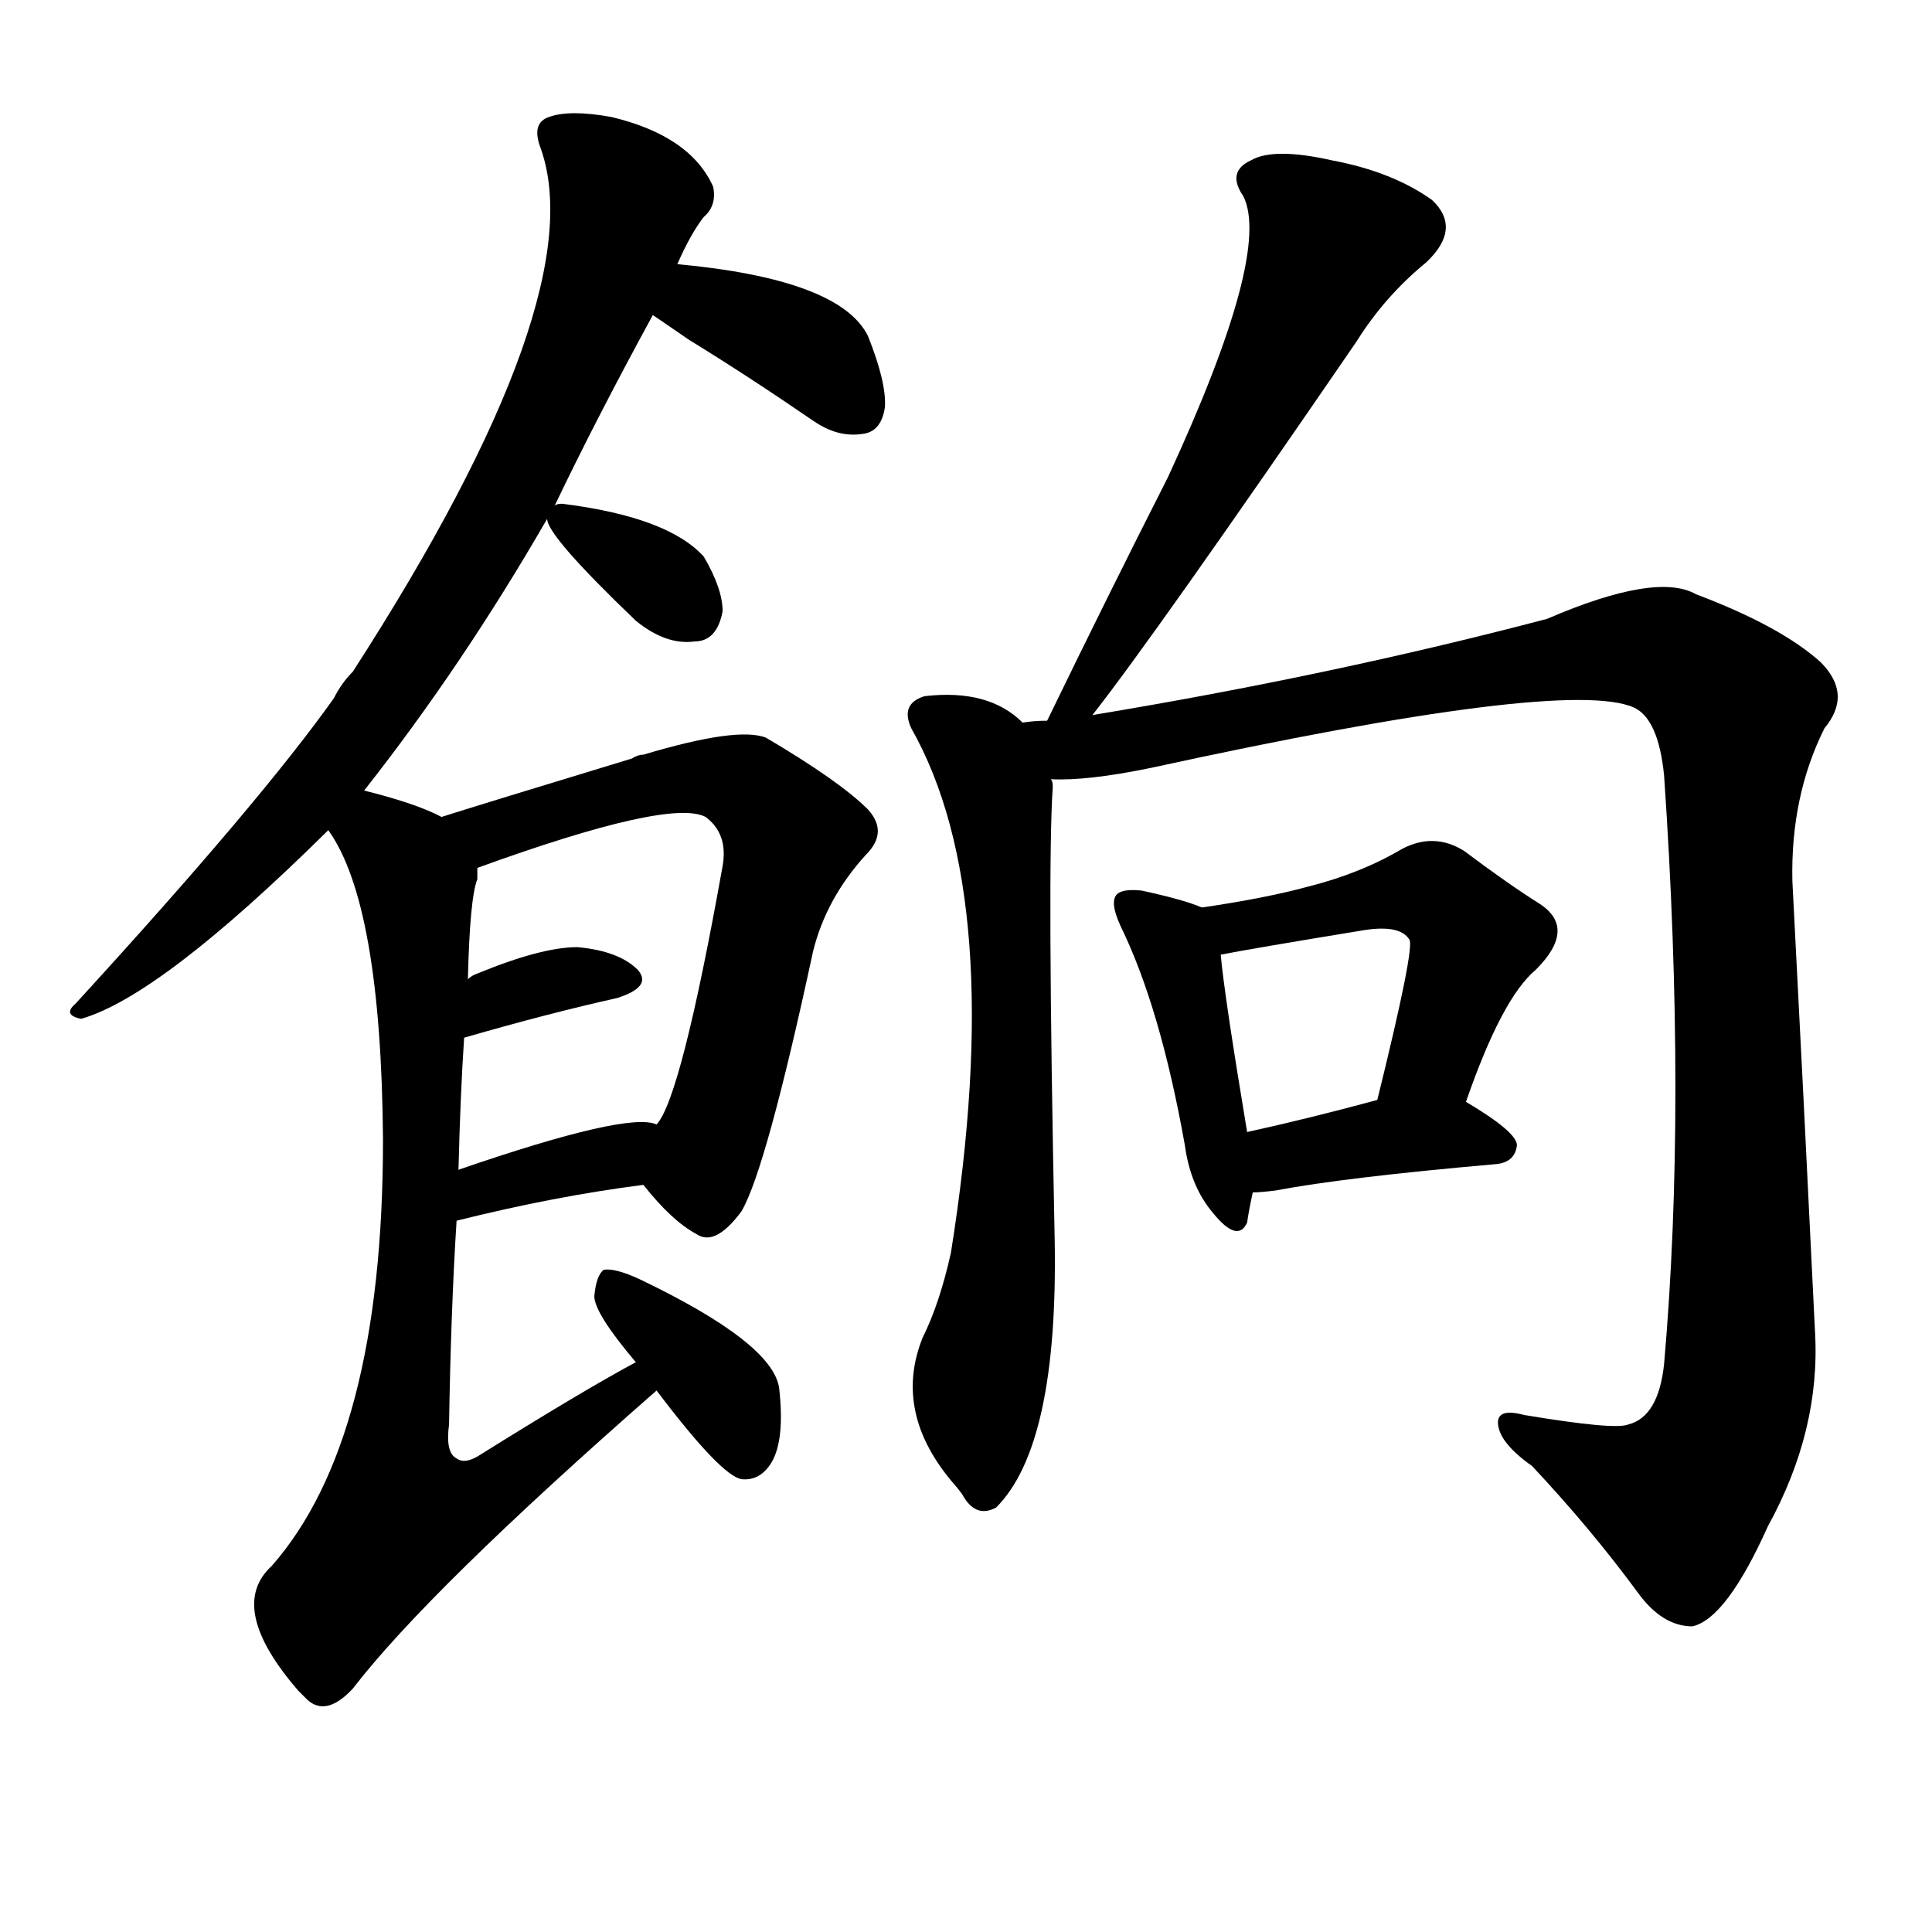 <svg version="1.1" viewBox="0 0 1024 1024" xmlns="http://www.w3.org/2000/svg">
  
  <g transform="scale(1, -1) translate(0, -900)">
    <style type="text/css">
        .origin {display:none;}
        .hide {display:none;}
        .stroke {fill: #000000;}
    </style>

    <path d="M 193 481 Q 245 547 290 625 L 294 632 Q 316 678 346 733 L 359 760 Q 366 776 373 785 Q 380 791 378 801 Q 366 828 324 838 Q 302 842 291 838 Q 282 835 286 823 Q 316 744 187 544 Q 181 538 177 530 Q 138 475 40 368 Q 33 362 43 360 Q 85 372 174 460 L 193 481 Z" fill="lightgray" class="stroke"/>
    <path d="M 346 733 Q 352 729 365 720 Q 396 701 431 677 Q 444 668 457 670 Q 467 671 469 684 Q 470 697 460 722 Q 445 752 359 760 C 329 763 321 750 346 733 Z" fill="lightgray" class="stroke"/>
    <path d="M 290 625 Q 290 616 337 571 Q 353 558 368 560 Q 380 560 383 576 Q 383 588 373 605 Q 354 626 298 633 Q 295 633 294 632 C 288 630 288 630 290 625 Z" fill="lightgray" class="stroke"/>
    <path d="M 341 272 Q 356 253 369 246 Q 379 239 393 258 Q 406 280 431 396 Q 438 424 459 447 Q 471 459 460 471 Q 445 486 406 509 Q 391 515 341 500 Q 338 500 335 498 Q 256 474 234 467 C 205 458 225 430 253 440 Q 355 477 374 467 Q 386 458 383 441 Q 361 318 348 304 C 335 279 335 279 341 272 Z" fill="lightgray" class="stroke"/>
    <path d="M 246 350 Q 291 363 327 371 Q 346 377 338 386 Q 328 396 306 398 Q 287 398 253 384 Q 250 383 248 381 C 224 363 217 342 246 350 Z" fill="lightgray" class="stroke"/>
    <path d="M 242 253 Q 294 266 341 272 C 371 276 377 296 348 304 Q 333 311 243 280 C 215 270 213 246 242 253 Z" fill="lightgray" class="stroke"/>
    <path d="M 337 178 Q 309 163 253 128 Q 246 124 242 127 Q 236 130 238 145 Q 239 206 242 253 L 243 280 Q 244 320 246 350 L 248 381 Q 249 424 253 434 Q 253 438 253 440 C 256 458 256 458 234 467 Q 221 474 193 481 C 164 489 160 486 174 460 Q 202 421 203 296 Q 203 137 144 70 Q 120 48 158 4 Q 159 3 163 -1 Q 173 -10 187 5 Q 227 57 348 163 C 371 183 363 193 337 178 Z" fill="lightgray" class="stroke"/>
    <path d="M 348 163 Q 382 118 393 116 Q 403 115 409 125 Q 416 137 413 164 Q 410 188 339 222 Q 326 228 320 227 Q 316 224 315 213 Q 315 204 337 178 L 348 163 Z" fill="lightgray" class="stroke"/>
    <path d="M 579 521 Q 612 563 719 719 Q 734 743 756 761 Q 775 779 759 794 Q 738 809 706 815 Q 675 822 663 815 Q 650 809 659 796 Q 674 766 619 647 Q 588 586 555 518 C 542 491 561 497 579 521 Z" fill="lightgray" class="stroke"/>
    <path d="M 542 517 Q 524 535 490 531 Q 477 527 483 514 Q 534 424 504 236 Q 498 209 489 191 Q 473 151 506 113 Q 507 112 510 108 Q 517 95 528 101 Q 561 134 559 243 Q 555 441 558 483 Q 558 486 557 487 L 542 517 Z" fill="lightgray" class="stroke"/>
    <path d="M 555 518 Q 548 518 542 517 C 512 514 527 485 557 487 Q 576 486 610 493 Q 830 541 866 525 Q 879 519 882 489 Q 894 314 882 177 Q 879 149 863 145 Q 856 142 808 150 Q 793 154 794 145 Q 795 135 812 123 Q 843 90 868 56 Q 881 38 897 38 Q 915 42 937 91 Q 965 142 962 194 Q 956 318 950 433 Q 949 478 967 514 Q 982 532 965 549 Q 944 568 899 585 Q 878 597 820 572 Q 706 542 579 521 L 555 518 Z" fill="lightgray" class="stroke"/>
    <path d="M 637 419 Q 628 423 605 428 Q 595 429 592 426 Q 588 422 594 409 Q 615 366 628 293 Q 631 271 643 257 Q 656 241 661 252 Q 662 259 664 268 L 661 300 Q 649 372 647 394 C 645 416 645 416 637 419 Z" fill="lightgray" class="stroke"/>
    <path d="M 777 316 Q 796 371 814 386 Q 836 408 816 421 Q 800 431 776 449 Q 760 459 743 450 Q 721 437 693 430 Q 671 424 637 419 C 607 414 618 388 647 394 Q 662 397 723 407 Q 742 410 747 402 Q 750 398 730 317 C 723 288 767 288 777 316 Z" fill="lightgray" class="stroke"/>
    <path d="M 664 268 Q 668 268 676 269 Q 713 276 793 283 Q 803 284 804 293 Q 804 300 777 316 C 761 325 759 325 730 317 Q 693 307 661 300 C 632 294 634 267 664 268 Z" fill="lightgray" class="stroke"/></g>
</svg>